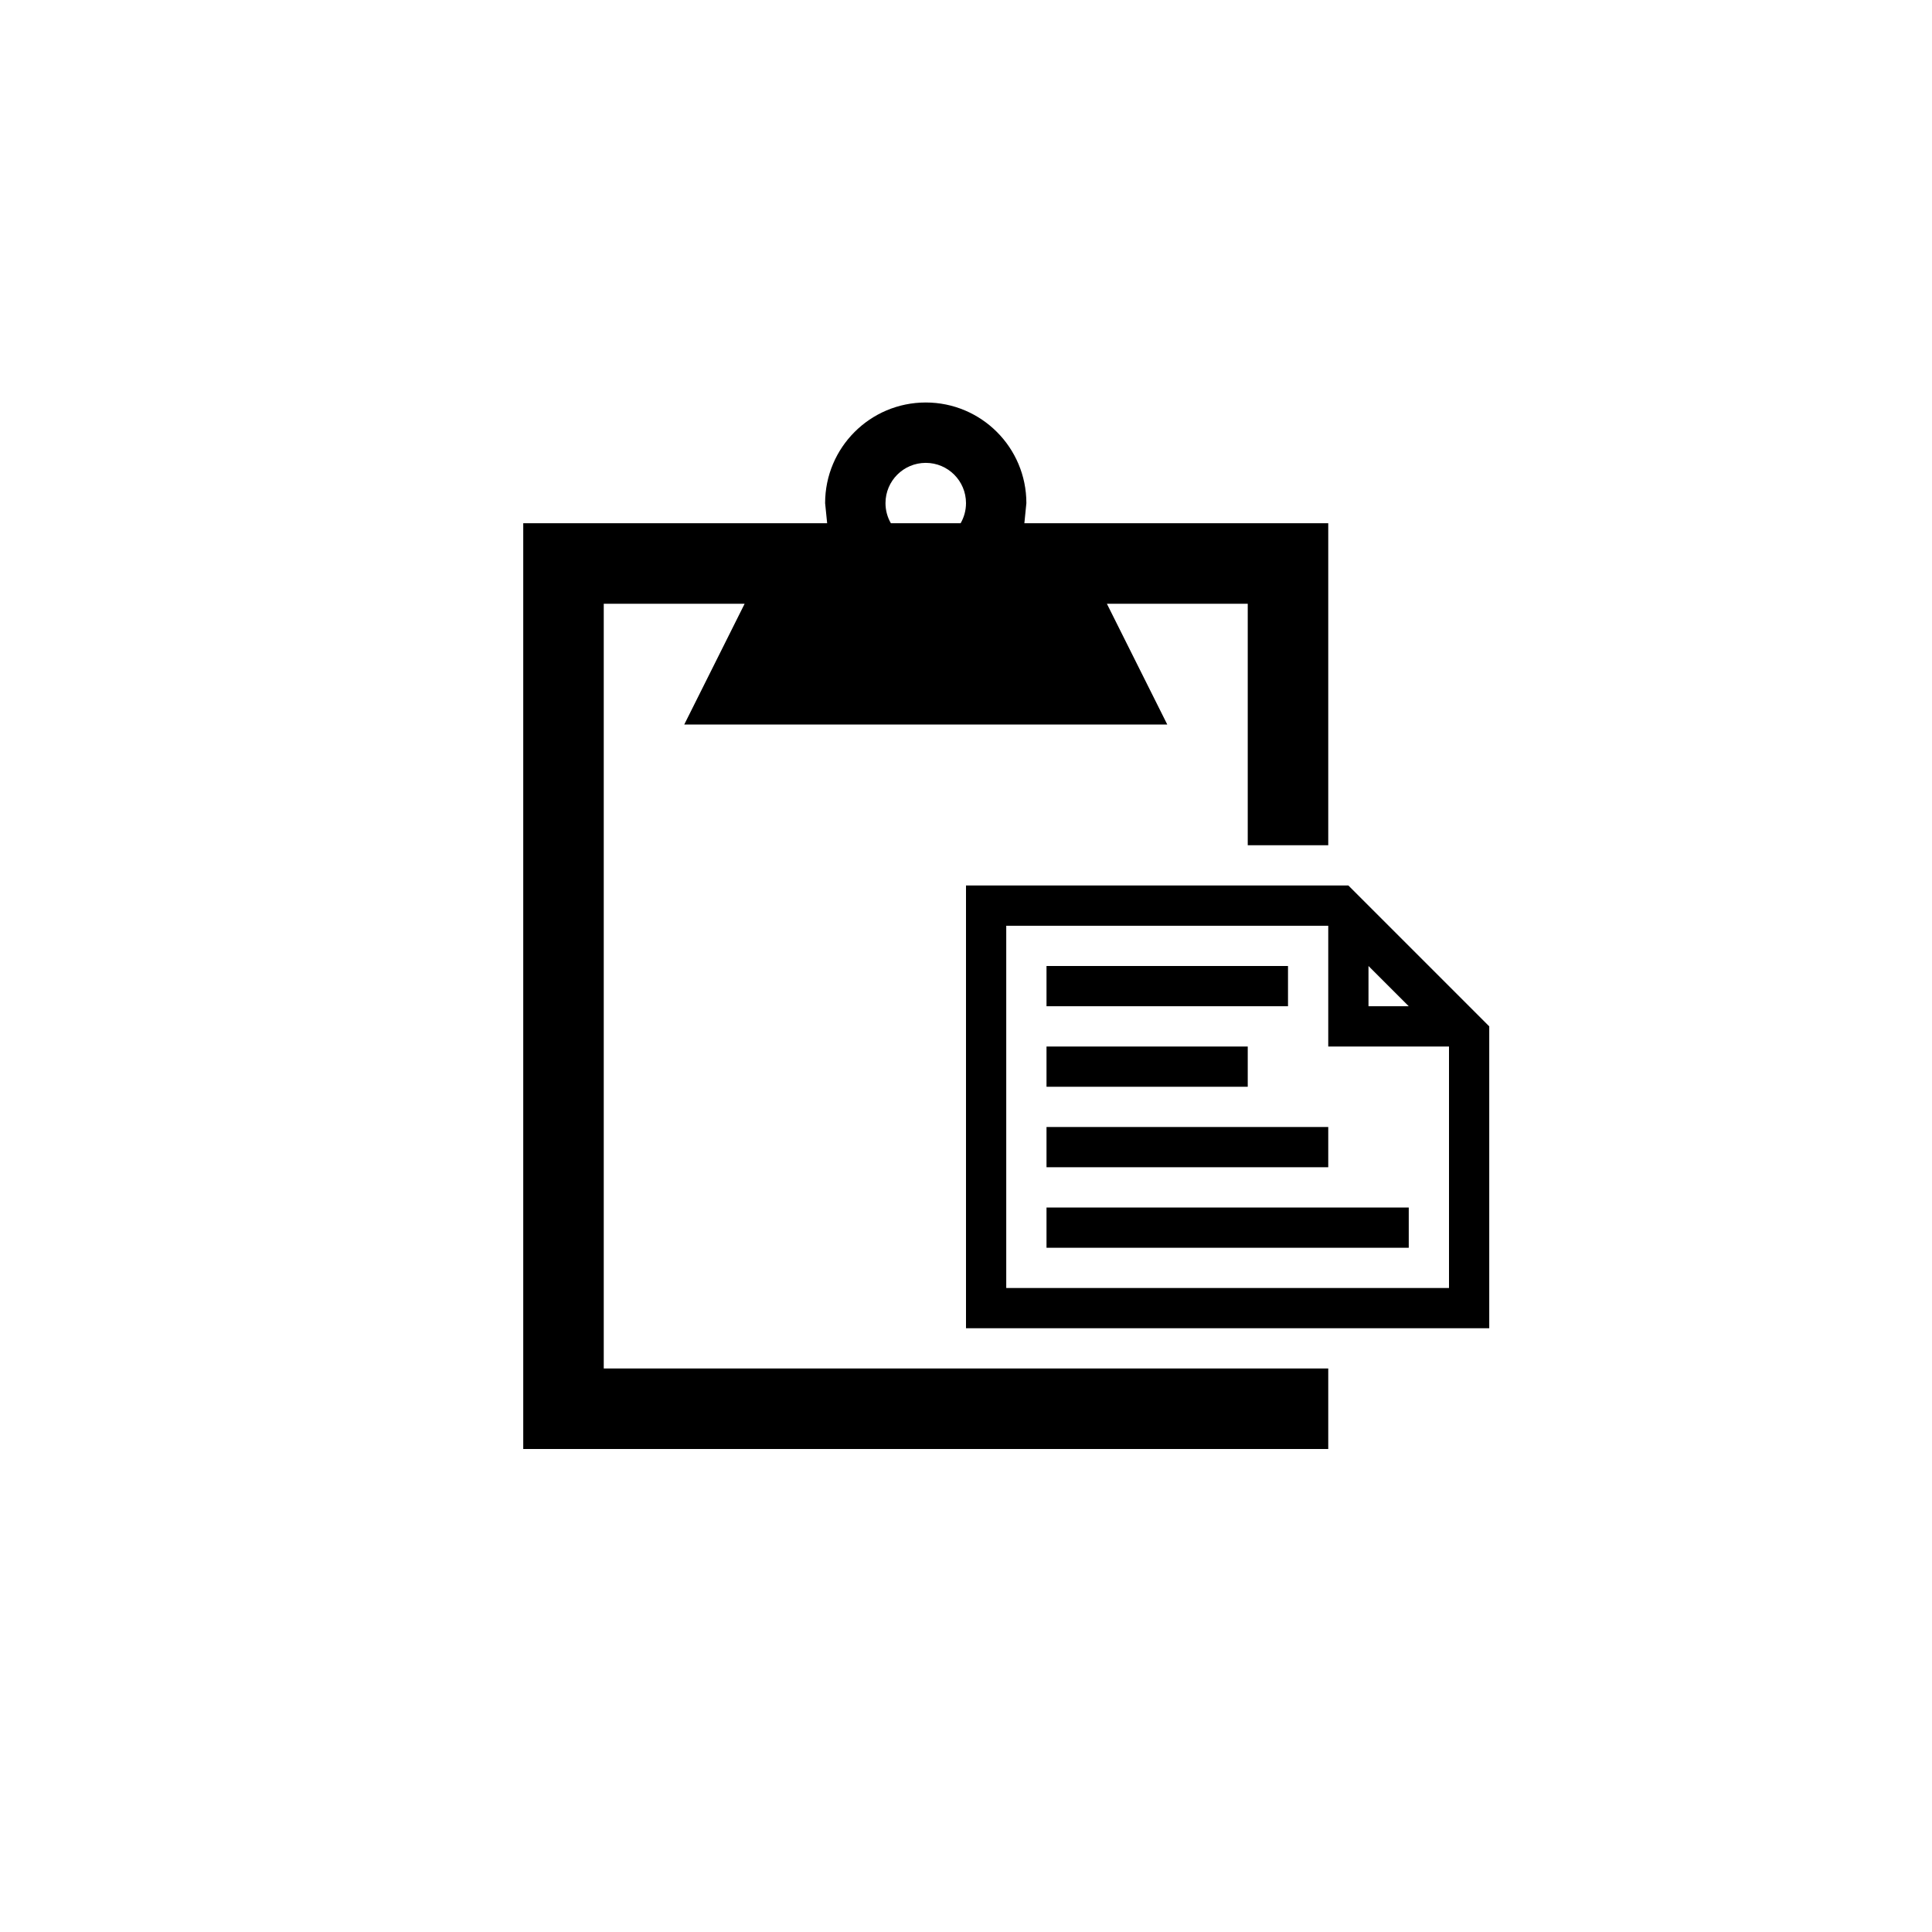 ﻿<?xml version="1.0" encoding="utf-8"?>
<!DOCTYPE svg PUBLIC "-//W3C//DTD SVG 1.1//EN" "http://www.w3.org/Graphics/SVG/1.1/DTD/svg11.dtd">
<svg xmlns="http://www.w3.org/2000/svg" xmlns:xlink="http://www.w3.org/1999/xlink" version="1.1" baseProfile="full" width="76" height="76" viewBox="0 0 76.00 76.00" enable-background="new 0 0 76.00 76.00" xml:space="preserve">
	<path fill="#000000" fill-opacity="1" stroke-width="0.2" stroke-linejoin="round" d="M 36.417,15.833C 38.603,15.833 40.375,17.605 40.375,19.792L 40.296,20.583L 52.25,20.583L 52.25,33.25L 49.083,33.25L 49.083,23.75L 43.542,23.75L 45.917,28.5L 26.917,28.5L 29.292,23.75L 23.75,23.75L 23.75,53.833L 47.5,53.833L 49.083,53.833L 52.25,53.833L 52.25,57L 20.583,57L 20.583,20.583L 32.538,20.583L 32.458,19.792C 32.458,17.605 34.23,15.833 36.417,15.833 Z M 36.417,18.208C 35.542,18.208 34.833,18.917 34.833,19.792C 34.833,20.08 34.91,20.351 35.045,20.583L 37.788,20.583C 37.923,20.351 38,20.08 38,19.792C 38,18.917 37.291,18.208 36.417,18.208 Z M 58.583,52.25L 38,52.25L 38,34.833L 53.042,34.833L 58.583,40.375L 58.583,52.25 Z M 39.583,36.417L 39.583,50.667L 57,50.667L 57,41.167L 53.833,41.167L 52.25,41.167L 52.25,39.583L 52.25,36.417L 39.583,36.417 Z M 53.833,38L 53.833,39.583L 55.417,39.583L 53.833,38 Z M 41.167,38L 50.667,38L 50.667,39.583L 41.167,39.583L 41.167,38 Z M 41.167,41.167L 49.083,41.167L 49.083,42.75L 41.167,42.75L 41.167,41.167 Z M 41.167,44.333L 52.25,44.333L 52.25,45.917L 41.167,45.917L 41.167,44.333 Z M 41.167,47.5L 55.417,47.5L 55.417,49.083L 41.167,49.083L 41.167,47.5 Z "/>
</svg>
